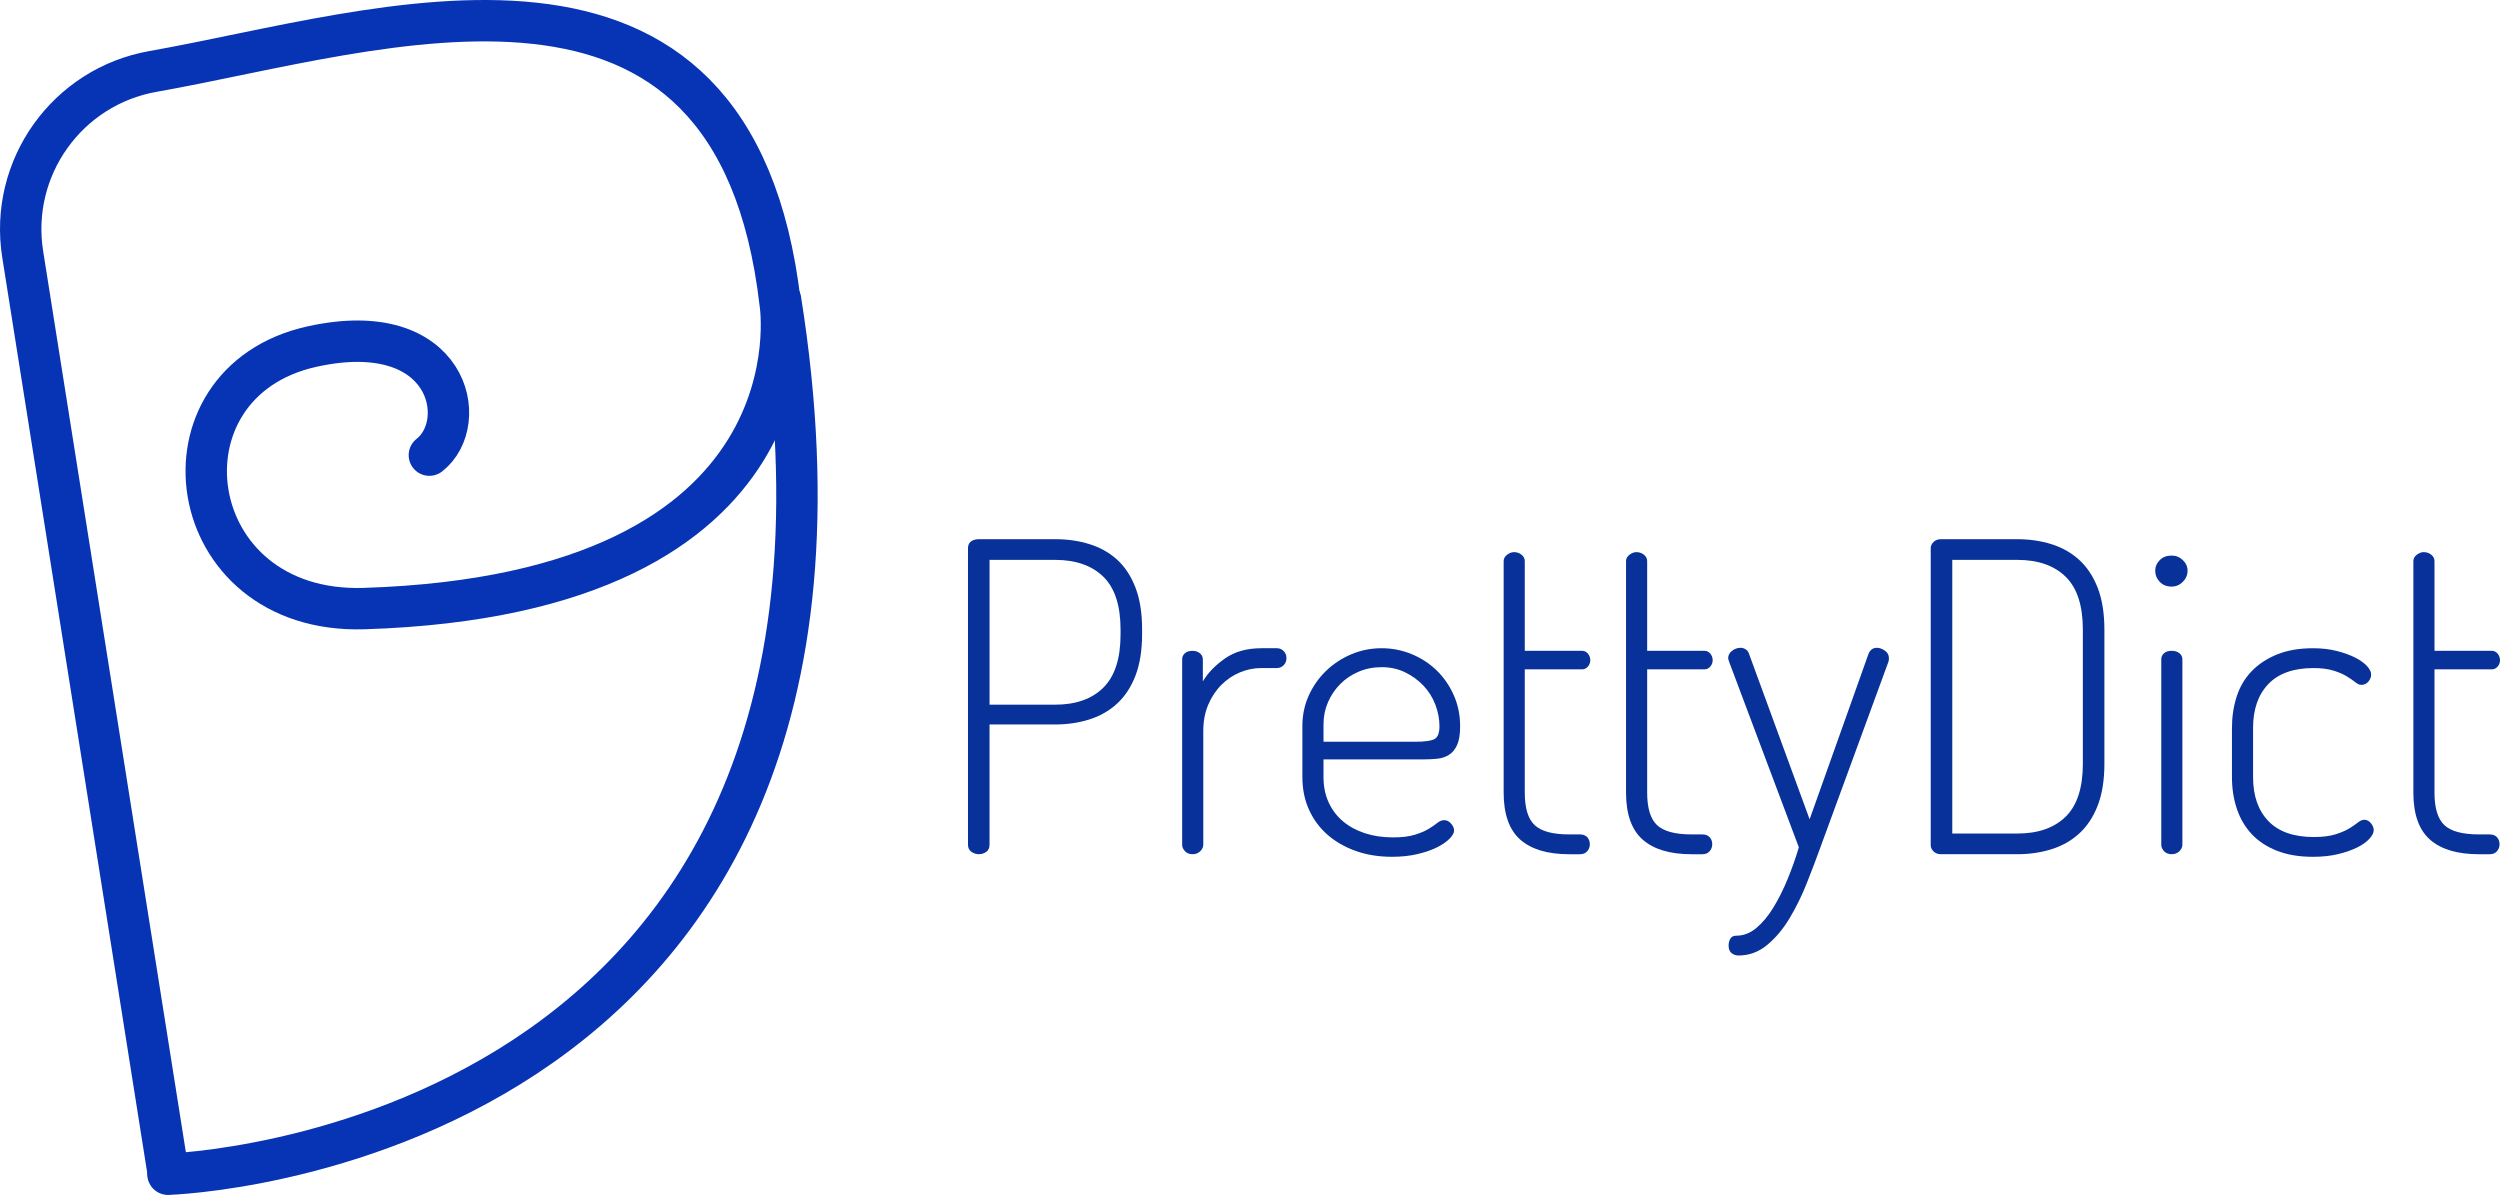 <?xml version="1.0" encoding="utf-8"?>
<!-- Generator: Adobe Illustrator 23.0.1, SVG Export Plug-In . SVG Version: 6.00 Build 0)  -->
<svg version="1.1" id="final_copy_2" xmlns="http://www.w3.org/2000/svg" xmlns:xlink="http://www.w3.org/1999/xlink" x="0px"
	 y="0px" viewBox="0 0 2174.17 1039.18" style="enable-background:new 0 0 2174.17 1039.18;" xml:space="preserve">
<style type="text/css">
	.st0{fill:#083199;}
	.st1{fill:none;stroke:#0733B5;stroke-width:36;stroke-linecap:round;stroke-linejoin:round;stroke-miterlimit:10;}
</style>
<g>
	<path class="st0" d="M841.83,476.79c0-4.74,2.87-7.37,8.62-7.87h67.46c10.49,0,20.36,1.44,29.61,4.31
		c9.24,2.88,17.24,7.37,23.99,13.49c6.75,6.13,12.05,14.18,15.93,24.17c3.87,10,5.81,22.11,5.81,36.35v4.12
		c0,14.24-1.94,26.36-5.81,36.35c-3.88,10-9.25,18.12-16.12,24.36c-6.88,6.25-14.93,10.81-24.17,13.68
		c-9.25,2.88-19.11,4.31-29.61,4.31h-56.97v104.56c0,2.75-0.94,4.81-2.81,6.18c-1.87,1.38-4.06,2.06-6.56,2.06
		c-2.25,0-4.37-0.69-6.37-2.06c-2-1.37-3-3.43-3-6.18V476.79z M860.57,486.91v125.93h56.97c17.99,0,31.98-4.93,41.98-14.8
		c9.99-9.87,14.99-25.3,14.99-46.29v-4.12c0-20.99-5-36.35-14.99-46.1c-10-9.74-23.99-14.62-41.98-14.62H860.57z"/>
	<path class="st0" d="M1097.06,580.98c-6.5,0-12.74,1.25-18.74,3.75c-6,2.5-11.37,6.12-16.12,10.87
		c-4.75,4.75-8.56,10.49-11.43,17.24c-2.88,6.75-4.31,14.37-4.31,22.86v98.94c0,2-0.88,3.88-2.62,5.62c-1.75,1.75-4,2.62-6.75,2.62
		c-2.75,0-4.94-0.87-6.56-2.62c-1.63-1.75-2.44-3.62-2.44-5.62V573.49c0-2.25,0.81-4.06,2.44-5.43c1.62-1.37,3.81-2.06,6.56-2.06
		c2.49,0,4.62,0.69,6.37,2.06c1.75,1.38,2.62,3.19,2.62,5.43v19.11c4.25-7.24,10.62-13.87,19.11-19.86c8.49-6,19.11-9,31.86-9h13.49
		c2.25,0,4.18,0.81,5.81,2.44c1.62,1.63,2.44,3.69,2.44,6.18c0,2.5-0.81,4.56-2.44,6.18c-1.63,1.63-3.56,2.44-5.81,2.44H1097.06z"/>
	<path class="st0" d="M1201.62,563.74c8.99,0,17.61,1.69,25.86,5.06s15.49,8.06,21.74,14.05c6.24,6,11.24,13.18,14.99,21.55
		c3.75,8.37,5.62,17.43,5.62,27.17c0,7-0.88,12.43-2.62,16.3c-1.75,3.88-4.12,6.75-7.12,8.62c-3,1.87-6.44,3-10.31,3.37
		c-3.88,0.38-7.81,0.56-11.81,0.56h-86.95v15.74c0,8,1.5,15.24,4.5,21.74c3,6.5,7.18,11.99,12.56,16.49
		c5.37,4.5,11.74,7.93,19.11,10.31c7.37,2.38,15.42,3.56,24.17,3.56c7.74,0,14.05-0.75,18.93-2.25c4.87-1.5,8.87-3.19,11.99-5.06
		c3.12-1.87,5.68-3.62,7.68-5.25c2-1.62,3.99-2.44,6-2.44c2.25,0,4.25,1,6,3c1.75,2,2.62,4,2.62,6c0,2-1.25,4.31-3.75,6.93
		c-2.5,2.62-6.06,5.12-10.68,7.5c-4.63,2.38-10.31,4.37-17.05,6s-14.24,2.44-22.49,2.44c-11.5,0-21.99-1.69-31.48-5.06
		c-9.5-3.37-17.68-8.06-24.55-14.05c-6.88-6-12.25-13.24-16.12-21.74c-3.88-8.49-5.81-17.99-5.81-28.48v-44.6
		c0-9.24,1.81-17.92,5.43-26.05c3.62-8.12,8.56-15.24,14.8-21.36c6.24-6.12,13.55-10.99,21.92-14.62
		C1183.2,565.56,1192.13,563.74,1201.62,563.74z M1230.86,645.07c8.49,0,14.11-0.81,16.87-2.44c2.75-1.62,4.12-5.31,4.12-11.06
		c0-6.24-1.19-12.49-3.56-18.74c-2.38-6.24-5.81-11.74-10.31-16.49c-4.5-4.74-9.81-8.62-15.93-11.62c-6.12-3-12.93-4.5-20.43-4.5
		c-7.25,0-13.93,1.31-20.05,3.93c-6.12,2.62-11.43,6.18-15.93,10.68c-4.5,4.5-8.06,9.74-10.68,15.74c-2.62,6-3.94,12.37-3.94,19.11
		v15.37H1230.86z"/>
	<path class="st0" d="M1326.05,689.3c0,13.49,2.87,22.93,8.62,28.3c5.75,5.38,15.74,8.06,29.98,8.06h9.37
		c2.75,0,4.87,0.81,6.37,2.44c1.5,1.63,2.25,3.69,2.25,6.18c0,2.25-0.75,4.25-2.25,6c-1.5,1.75-3.62,2.62-6.37,2.62h-9.37
		c-18.74,0-32.92-4.25-42.54-12.74c-9.62-8.49-14.43-22.11-14.43-40.85V488.04c0-2.25,1-4.12,3-5.62c2-1.5,3.99-2.25,6-2.25
		c2.49,0,4.68,0.75,6.56,2.25s2.81,3.37,2.81,5.62v77.96h49.85c2,0,3.68,0.81,5.06,2.44c1.37,1.63,2.06,3.56,2.06,5.81
		c0,2-0.69,3.81-2.06,5.43c-1.38,1.63-3.06,2.44-5.06,2.44h-49.85V689.3z"/>
	<path class="st0" d="M1432.49,689.3c0,13.49,2.87,22.93,8.62,28.3c5.75,5.38,15.74,8.06,29.98,8.06h9.37
		c2.75,0,4.87,0.81,6.37,2.44c1.5,1.63,2.25,3.69,2.25,6.18c0,2.25-0.75,4.25-2.25,6c-1.5,1.75-3.62,2.62-6.37,2.62h-9.37
		c-18.74,0-32.92-4.25-42.54-12.74c-9.62-8.49-14.43-22.11-14.43-40.85V488.04c0-2.25,1-4.12,3-5.62c2-1.5,3.99-2.25,6-2.25
		c2.49,0,4.68,0.75,6.56,2.25s2.81,3.37,2.81,5.62v77.96h49.85c2,0,3.68,0.81,5.06,2.44c1.37,1.63,2.06,3.56,2.06,5.81
		c0,2-0.69,3.81-2.06,5.43c-1.38,1.63-3.06,2.44-5.06,2.44h-49.85V689.3z"/>
	<path class="st0" d="M1503.69,575.36c-0.5-1.5-0.75-2.5-0.75-3c0-2.49,1.12-4.62,3.37-6.37c2.25-1.75,4.74-2.62,7.5-2.62
		c1.5,0,2.93,0.44,4.31,1.31c1.37,0.88,2.31,2.06,2.81,3.56l52.84,144.29l51.35-144.29c1.5-3.24,3.87-4.87,7.12-4.87
		c2.25,0,4.56,0.81,6.93,2.44c2.37,1.63,3.56,3.81,3.56,6.56c0,1.25-0.13,2.25-0.37,3l-59.22,161.53
		c-3.5,9.74-7.44,20.11-11.81,31.11c-4.37,10.99-9.37,21.17-14.99,30.54c-5.62,9.37-12.12,17.11-19.49,23.24
		c-7.37,6.12-15.68,9.18-24.92,9.18c-2.25,0-4.25-0.69-6-2.06c-1.75-1.38-2.62-3.56-2.62-6.56c0-2.25,0.5-4.25,1.5-6
		c1-1.75,2.75-2.62,5.25-2.62c6.24,0,12.05-2.25,17.43-6.75c5.37-4.5,10.31-10.44,14.8-17.8c4.5-7.37,8.62-15.62,12.37-24.74
		c3.75-9.12,6.99-18.31,9.74-27.55L1503.69,575.36z"/>
	<path class="st0" d="M1754.42,468.92c10.49,0,20.36,1.44,29.61,4.31c9.24,2.88,17.3,7.44,24.17,13.68
		c6.87,6.25,12.24,14.37,16.12,24.36c3.87,10,5.81,22.11,5.81,36.35v116.56c0,14.24-1.94,26.36-5.81,36.35
		c-3.88,10-9.25,18.12-16.12,24.36c-6.87,6.25-14.93,10.81-24.17,13.68c-9.25,2.88-19.11,4.31-29.61,4.31h-66.34
		c-2.75,0-4.94-0.81-6.56-2.44c-1.63-1.62-2.44-3.43-2.44-5.43V476.79c0-2,0.81-3.81,2.44-5.43c1.62-1.62,3.81-2.44,6.56-2.44
		H1754.42z M1697.83,486.91V724.9h56.59c17.99,0,31.98-4.87,41.98-14.62c9.99-9.74,14.99-25.11,14.99-46.1V547.63
		c0-20.99-5-36.35-14.99-46.1c-10-9.74-23.99-14.62-41.98-14.62H1697.83z"/>
	<path class="st0" d="M1888.59,483.16c3.75,0,6.99,1.31,9.74,3.94c2.75,2.62,4.12,5.69,4.12,9.18c0,3.75-1.38,7-4.12,9.74
		c-2.75,2.75-6,4.12-9.74,4.12c-4.25,0-7.68-1.37-10.31-4.12c-2.62-2.75-3.94-6-3.94-9.74c0-3.5,1.31-6.56,3.94-9.18
		S1884.33,483.16,1888.59,483.16z M1888.59,565.99c2.75,0,5,0.69,6.75,2.06c1.75,1.38,2.62,3.19,2.62,5.43v161.16
		c0,2-0.88,3.88-2.62,5.62c-1.75,1.75-4,2.62-6.75,2.62c-2.75,0-4.94-0.87-6.56-2.62c-1.63-1.75-2.44-3.62-2.44-5.62V573.49
		c0-2.25,0.81-4.06,2.44-5.43C1883.65,566.68,1885.83,565.99,1888.59,565.99z"/>
	<path class="st0" d="M2011.51,745.14c-11.99,0-22.43-1.75-31.29-5.25c-8.87-3.5-16.18-8.3-21.92-14.43
		c-5.75-6.12-10.06-13.43-12.93-21.92c-2.88-8.49-4.31-17.74-4.31-27.73v-42.73c0-9.74,1.37-18.86,4.12-27.36
		c2.75-8.49,7.06-15.8,12.93-21.92c5.87-6.12,13.24-10.99,22.11-14.62c8.87-3.62,19.3-5.43,31.29-5.43c7.74,0,14.74,0.81,20.99,2.44
		c6.24,1.63,11.55,3.56,15.93,5.81c4.37,2.25,7.74,4.68,10.12,7.31c2.37,2.62,3.56,5.06,3.56,7.31s-0.81,4.31-2.44,6.18
		c-1.63,1.87-3.69,2.81-6.18,2.81c-1.5,0-3.19-0.75-5.06-2.25c-1.87-1.5-4.31-3.19-7.31-5.06c-3-1.87-6.88-3.56-11.62-5.06
		c-4.75-1.5-10.62-2.25-17.61-2.25c-17.24,0-30.3,4.63-39.16,13.87c-8.87,9.25-13.31,21.99-13.31,38.23v42.73
		c0,16.24,4.43,28.99,13.31,38.23c8.87,9.25,22.05,13.87,39.54,13.87c7.5,0,13.68-0.75,18.55-2.25c4.87-1.5,8.87-3.19,11.99-5.06
		c3.12-1.87,5.68-3.62,7.68-5.25c2-1.62,3.87-2.44,5.62-2.44c2.25,0,4.18,1,5.81,3c1.62,2,2.44,4,2.44,6c0,2.25-1.25,4.75-3.75,7.5
		c-2.5,2.75-6,5.25-10.49,7.5c-4.5,2.25-10,4.19-16.49,5.81C2027.13,744.32,2019.76,745.14,2011.51,745.14z"/>
	<path class="st0" d="M2117.2,689.3c0,13.49,2.87,22.93,8.62,28.3c5.75,5.38,15.74,8.06,29.98,8.06h9.37c2.75,0,4.87,0.81,6.37,2.44
		c1.5,1.63,2.25,3.69,2.25,6.18c0,2.25-0.75,4.25-2.25,6c-1.5,1.75-3.62,2.62-6.37,2.62h-9.37c-18.74,0-32.92-4.25-42.54-12.74
		c-9.62-8.49-14.43-22.11-14.43-40.85V488.04c0-2.25,1-4.12,3-5.62c2-1.5,3.99-2.25,6-2.25c2.49,0,4.68,0.75,6.56,2.25
		s2.81,3.37,2.81,5.62v77.96h49.85c2,0,3.68,0.81,5.06,2.44c1.37,1.63,2.06,3.56,2.06,5.81c0,2-0.69,3.81-2.06,5.43
		c-1.38,1.63-3.06,2.44-5.06,2.44h-49.85V689.3z"/>
</g>
<g>
	<path class="st1" d="M146.1,1021.18c0,0,650.53-19.11,532.73-760.47"/>
	<path class="st1" d="M146.37,1020.67L19.74,221.12C7.85,146.07,58.27,75.33,133.1,62.12C331.11,27.16,638.59-81.84,678.51,264.04
		c0,0,40.02,252.51-361.81,265.23c-160.21,5.07-186.75-196.74-45.16-227.9c119.21-26.24,138.34,66.04,101.87,94.45"/>
</g>
</svg>
